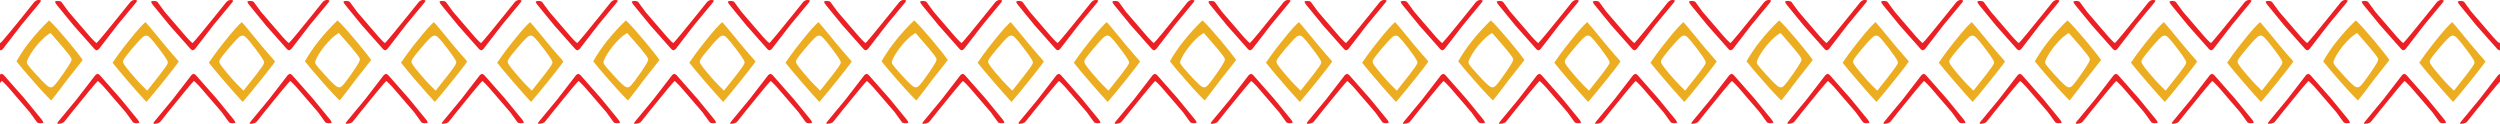 <?xml version="1.0" encoding="utf-8"?>
<!-- Generator: Adobe Illustrator 22.1.0, SVG Export Plug-In . SVG Version: 6.00 Build 0)  -->
<svg version="1.1" id="Layer_1" xmlns="http://www.w3.org/2000/svg" xmlns:xlink="http://www.w3.org/1999/xlink" x="0px" y="0px"
	 viewBox="0 0 2170.3 107.5" style="enable-background:new 0 0 2170.3 107.5;" xml:space="preserve">
<style type="text/css">
	.st0{display:none;fill:#3B9BBC;}
	.st1{fill:#EC2024;}
	.st2{fill:#ECAD20;}
</style>
<rect x="-69" y="0" class="st0" width="2307.7" height="53.8"/>
<g>
	<path class="st1" d="M0.7,43.7c-0.8-0.2-1.5-0.6-2-1.2l-18.1-20.4L-33.8,4.5c-0.8-0.9-1.4-1.9-1.8-3c1.1-1.1,4.7-0.8,5.6,0.2
		l6.3,8.6L-5.1,32c0,0,4.7,5.2,5.5,5.4c0.2,0,4.1-4.6,7.5-8.7C16.4,18.6,29,2.6,29.6,1.9c2.2-2.4,4.9-2.2,6-1.4c0,0.7-1,1.8-1.8,2.8
		l-15,18.1L2.5,42.5C2.1,43,1.4,43.5,0.7,43.7z"/>
	<path class="st1" d="M1.4,64.1c0.8,0.2,1.5,0.6,2,1.2l18,20.4l14.4,17.6c0.8,0.9,1.4,1.9,1.9,3c-1.1,1.1-4.7,0.8-5.6-0.2l-6.3-8.7
		L7.1,75.7c0,0-4.8-5.2-5.5-5.4c-0.2,0-4.1,4.6-7.5,8.7c-8.4,10.1-21.1,26-21.7,26.8c-0.8,1-4.9,2.2-6,1.4c0-0.7,1-1.8,1.8-2.8
		l15-18.1l16.3-21.1C-0.1,64.8,0.6,64.3,1.4,64.1L1.4,64.1z"/>
	<path class="st1" d="M-81.4,43.7c-0.8-0.2-1.5-0.6-2-1.2l-18.1-20.4l-14.4-17.6c-0.8-0.9-1.4-1.9-1.8-3c1.1-1.1,4.7-0.8,5.6,0.2
		l6.3,8.6L-87.1,32c0,0,4.7,5.2,5.5,5.4c0.2,0,4.1-4.6,7.5-8.7C-65.7,18.6-53,2.6-52.4,1.9c2.2-2.4,4.9-2.2,6-1.4
		c0,0.7-1,1.8-1.8,2.8l-15,18.1l-16.3,21.1C-80,43-80.7,43.5-81.4,43.7z"/>
	<path class="st1" d="M-80.7,64.1c0.8,0.2,1.5,0.6,2,1.2l18,20.4l14.4,17.6c0.8,0.9,1.4,1.9,1.9,3c-1.1,1.1-4.7,0.8-5.6-0.2
		l-6.3-8.7L-75,75.7c0,0-4.8-5.2-5.5-5.4c-0.2,0-4.1,4.6-7.5,8.7c-8.4,10.1-21.1,26-21.7,26.8c-0.8,1-4.9,2.2-6,1.4
		c0-0.7,1-1.8,1.8-2.8l15-18.1l16.3-21.1C-82.1,64.8-81.5,64.3-80.7,64.1L-80.7,64.1z"/>
	<path class="st1" d="M84,43.7c-0.8-0.2-1.5-0.6-2-1.2L63.9,22.1L49.5,4.5c-0.8-0.9-1.4-1.9-1.8-3c1.1-1.1,4.7-0.8,5.6,0.2l6.3,8.6
		L78.3,32c0,0,4.7,5.2,5.5,5.4c0.2,0,4.1-4.6,7.5-8.7C99.7,18.6,112.4,2.6,113,1.9c2.2-2.4,4.9-2.2,6-1.4c0,0.7-1,1.8-1.8,2.8
		l-15,18.1L85.9,42.5C85.4,43,84.7,43.5,84,43.7z"/>
	<path class="st1" d="M84.7,64.1c0.8,0.2,1.5,0.6,2,1.2l18,20.4l14.4,17.6c0.8,0.9,1.4,1.9,1.9,3c-1.1,1.1-4.7,0.8-5.6-0.2l-6.3-8.7
		L90.4,75.7c0,0-4.8-5.2-5.5-5.4c-0.2,0-4.1,4.6-7.5,8.7c-8.4,10.1-21.1,26-21.7,26.8c-0.8,1-4.9,2.2-6,1.4c0-0.7,1-1.8,1.8-2.8
		l15-18.1l16.3-21.1C83.3,64.8,83.9,64.3,84.7,64.1L84.7,64.1z"/>
	<path class="st2" d="M42.6,17.7c-5.9,5.7-11.4,11.7-16.5,18.1c-4.4,5.5-8.3,11.3-11.8,17.4c1.9,2.6,7.7,9.5,14.7,17.4
		c7.8,8.9,13.1,14.4,15.5,16.6c1.8-2.1,5.1-6.5,8.1-10.4c2-2.6,4-5.4,6.1-8.1c2.7-3.5,5.3-6.8,7.7-9.7c2.1-2.6,4.3-5.4,5.4-6.9
		C68.1,46.2,48.4,22.6,42.6,17.7z M62.1,51.7c0,0.8,0,2-7.4,12.6S46,75.4,45.1,75.7c-0.3,0.1-0.6,0.1-0.9,0.1c-1,0-1.9-0.4-2.7-1
		c-2.6-1.9-7.7-7.4-10.5-10.5c-7.7-8.5-7.7-9.2-7.7-10.2C23.2,51,32.2,36.6,41.7,30l2.1-1.4l1.7,1.9C62.1,49.3,62.1,50.5,62.1,51.7
		L62.1,51.7z"/>
	<path class="st2" d="M-31.6,29.6c-3.3-4-6.9-8.5-8.8-10.4c-2,1.6-6.7,6.4-15.3,17.3c-6.5,8.1-11.5,15.2-13.3,17.9
		c4.1,5.5,23.3,27.7,29.4,34.1c5.9-6.7,24.3-29.4,28.1-35.1c-1.2-1.5-3.5-4.2-5.7-6.6c-2.4-2.8-5.2-6-8-9.4
		C-27.3,34.7-29.5,32.1-31.6,29.6L-31.6,29.6z M-37,76.3l-1.9,2.4l-2.2-2.2c-3.6-3.4-8.1-8.3-12.1-13.1c-6.7-7.9-6.7-9.1-6.7-10
		s0-1.7,7.3-10.5c2.7-3.2,7.5-8.9,10.1-10.9c1-0.9,2.3-1.3,3.6-1c0.9,0.3,2.2,0.6,10.1,11s7.8,11.5,7.8,12.3
		C-21.2,55.5-21.2,56.7-37,76.3L-37,76.3z"/>
	<path class="st1" d="M167.4,43.7c-0.8-0.2-1.5-0.6-2-1.2l-18.1-20.4L132.9,4.5c-0.8-0.9-1.4-1.9-1.8-3c1.1-1.1,4.7-0.8,5.6,0.2
		l6.3,8.6L161.7,32c0,0,4.7,5.2,5.5,5.4c0.2,0,4.1-4.6,7.5-8.7c8.4-10.1,21.1-26.1,21.7-26.8c2.2-2.4,4.9-2.2,6-1.4
		c0,0.7-1,1.8-1.8,2.8l-15,18.1l-16.3,21.1C168.8,43,168.1,43.5,167.4,43.7z"/>
	<path class="st1" d="M168.1,64.1c0.8,0.2,1.5,0.6,2,1.2l18,20.4l14.4,17.6c0.8,0.9,1.4,1.9,1.9,3c-1.1,1.1-4.7,0.8-5.6-0.2
		l-6.3-8.7l-18.7-21.7c0,0-4.8-5.2-5.5-5.4c-0.2,0-4.1,4.6-7.5,8.7c-8.4,10.1-21.1,26-21.7,26.8c-0.8,1-4.9,2.2-6,1.4
		c0-0.7,1-1.8,1.8-2.8l15-18.1l16.3-21.1C166.7,64.8,167.3,64.3,168.1,64.1L168.1,64.1z"/>
	<path class="st2" d="M135.1,29.6c-3.3-4-6.9-8.5-8.8-10.4c-2,1.6-6.7,6.4-15.3,17.3c-6.5,8.1-11.5,15.2-13.3,17.9
		c4.1,5.5,23.3,27.7,29.4,34.1c5.9-6.7,24.3-29.4,28.1-35.1c-1.2-1.5-3.5-4.2-5.7-6.6c-2.4-2.8-5.2-6-8-9.4
		C139.4,34.7,137.2,32.1,135.1,29.6L135.1,29.6z M129.7,76.3l-1.9,2.4l-2.2-2.2c-3.6-3.4-8.1-8.3-12.1-13.1c-6.7-7.9-6.7-9.1-6.7-10
		s0-1.7,7.3-10.5c2.7-3.2,7.5-8.9,10.1-10.9c1-0.9,2.3-1.3,3.6-1c0.9,0.3,2.2,0.6,10.1,11s7.8,11.5,7.8,12.3
		C145.5,55.5,145.5,56.7,129.7,76.3L129.7,76.3z"/>
</g>
<g>
	<path class="st1" d="M251,43.7c-0.8-0.2-1.5-0.6-2-1.2l-18.1-20.4L216.5,4.5c-0.8-0.9-1.4-1.9-1.8-3c1.1-1.1,4.7-0.8,5.6,0.2
		l6.3,8.6L245.3,32c0,0,4.7,5.2,5.5,5.4c0.2,0,4.1-4.6,7.5-8.7c8.4-10.1,21.1-26.1,21.7-26.8c2.2-2.4,4.9-2.2,6-1.4
		c0,0.7-1,1.8-1.8,2.8l-15,18.1l-16.3,21.1C252.4,43,251.7,43.5,251,43.7z"/>
	<path class="st1" d="M251.7,64.1c0.8,0.2,1.5,0.6,2,1.2l18,20.4l14.4,17.6c0.8,0.9,1.4,1.9,1.9,3c-1.1,1.1-4.7,0.8-5.6-0.2
		l-6.3-8.7l-18.7-21.7c0,0-4.8-5.2-5.5-5.4c-0.2,0-4.1,4.6-7.5,8.7c-8.4,10.1-21.1,26-21.7,26.8c-0.8,1-4.9,2.2-6,1.4
		c0-0.7,1-1.8,1.8-2.8l15-18.1l16.3-21.1C250.3,64.8,250.9,64.3,251.7,64.1L251.7,64.1z"/>
	<path class="st1" d="M334.4,43.7c-0.8-0.2-1.5-0.6-2-1.2l-18.1-20.4L299.9,4.5c-0.8-0.9-1.4-1.9-1.8-3c1.1-1.1,4.7-0.8,5.6,0.2
		l6.3,8.6L328.7,32c0,0,4.7,5.2,5.5,5.4c0.2,0,4.1-4.6,7.5-8.7c8.4-10.1,21.1-26.1,21.7-26.8c2.2-2.4,4.9-2.2,6-1.4
		c0,0.7-1,1.8-1.8,2.8l-15,18.1l-16.3,21.1C335.8,43,335.1,43.5,334.4,43.7z"/>
	<path class="st1" d="M335.1,64.1c0.8,0.2,1.5,0.6,2,1.2l18,20.4l14.4,17.6c0.8,0.9,1.4,1.9,1.9,3c-1.1,1.1-4.7,0.8-5.6-0.2
		l-6.3-8.7l-18.7-21.7c0,0-4.8-5.2-5.5-5.4c-0.2,0-4.1,4.6-7.5,8.7c-8.4,10.1-21.1,26-21.7,26.8c-0.8,1-4.9,2.2-6,1.4
		c0-0.7,1-1.8,1.8-2.8l15-18.1l16.3-21.1C333.7,64.8,334.3,64.3,335.1,64.1L335.1,64.1z"/>
	<path class="st2" d="M293,17.7c-5.9,5.7-11.4,11.7-16.5,18.1c-4.4,5.5-8.3,11.3-11.8,17.4c1.9,2.6,7.7,9.5,14.7,17.4
		c7.8,8.9,13.1,14.4,15.5,16.6c1.8-2.1,5.1-6.5,8.1-10.4c2-2.6,4-5.4,6.1-8.1c2.7-3.5,5.3-6.8,7.7-9.7c2.1-2.6,4.3-5.4,5.4-6.9
		C318.4,46.2,298.7,22.6,293,17.7z M312.4,51.7c0,0.8,0,2-7.4,12.6s-8.7,11.1-9.6,11.4c-0.3,0.1-0.6,0.1-0.9,0.1c-1,0-1.9-0.4-2.7-1
		c-2.6-1.9-7.7-7.4-10.5-10.5c-7.7-8.5-7.7-9.2-7.7-10.2C273.5,51,282.5,36.6,292,30l2.1-1.4l1.7,1.9
		C312.4,49.3,312.4,50.5,312.4,51.7L312.4,51.7z"/>
	<path class="st2" d="M218.7,29.6c-3.3-4-6.9-8.5-8.8-10.4c-2,1.6-6.7,6.4-15.3,17.3c-6.5,8.1-11.5,15.2-13.3,17.9
		c4.1,5.5,23.3,27.7,29.4,34.1c5.9-6.7,24.3-29.4,28.1-35.1c-1.2-1.5-3.5-4.2-5.7-6.6c-2.4-2.8-5.2-6-8-9.4
		C223,34.7,220.8,32.1,218.7,29.6L218.7,29.6z M213.3,76.3l-1.9,2.4l-2.2-2.2c-3.6-3.4-8.1-8.3-12.1-13.1c-6.7-7.9-6.7-9.1-6.7-10
		s0-1.7,7.3-10.5c2.7-3.2,7.5-8.9,10.1-10.9c1-0.9,2.3-1.3,3.6-1c0.9,0.3,2.2,0.6,10.1,11s7.8,11.5,7.8,12.3
		C229.1,55.5,229.1,56.7,213.3,76.3L213.3,76.3z"/>
	<path class="st1" d="M417.8,43.7c-0.8-0.2-1.5-0.6-2-1.2l-18.1-20.4L383.3,4.5c-0.8-0.9-1.4-1.9-1.8-3c1.1-1.1,4.7-0.8,5.6,0.2
		l6.3,8.6L412.1,32c0,0,4.7,5.2,5.5,5.4c0.2,0,4.1-4.6,7.5-8.7c8.4-10.1,21.1-26.1,21.7-26.8c2.2-2.4,4.9-2.2,6-1.4
		c0,0.7-1,1.8-1.8,2.8l-15,18.1l-16.3,21.1C419.2,43,418.5,43.5,417.8,43.7z"/>
	<path class="st1" d="M418.5,64.1c0.8,0.2,1.5,0.6,2,1.2l18,20.4l14.4,17.6c0.8,0.9,1.4,1.9,1.9,3c-1.1,1.1-4.7,0.8-5.6-0.2
		l-6.3-8.7l-18.7-21.7c0,0-4.8-5.2-5.5-5.4c-0.2,0-4.1,4.6-7.5,8.7c-8.4,10.1-21.1,26-21.7,26.8c-0.8,1-4.9,2.2-6,1.4
		c0-0.7,1-1.8,1.8-2.8l15-18.1l16.3-21.1C417.1,64.8,417.7,64.3,418.5,64.1L418.5,64.1z"/>
	<path class="st2" d="M385.5,29.6c-3.3-4-6.9-8.5-8.8-10.4c-2,1.6-6.7,6.4-15.3,17.3c-6.5,8.1-11.5,15.2-13.3,17.9
		c4.1,5.5,23.3,27.7,29.4,34.1c5.9-6.7,24.3-29.4,28.1-35.1c-1.2-1.5-3.5-4.2-5.7-6.6c-2.4-2.8-5.2-6-8-9.4
		C389.8,34.7,387.6,32.1,385.5,29.6L385.5,29.6z M380.1,76.3l-1.9,2.4l-2.2-2.2c-3.6-3.4-8.1-8.3-12.1-13.1c-6.7-7.9-6.7-9.1-6.7-10
		s0-1.7,7.3-10.5c2.7-3.2,7.5-8.9,10.1-10.9c1-0.9,2.3-1.3,3.6-1c0.9,0.3,2.2,0.6,10.1,11s7.8,11.5,7.8,12.3
		C395.9,55.5,395.9,56.7,380.1,76.3L380.1,76.3z"/>
</g>
<g>
	<path class="st1" d="M501.3,43.7c-0.8-0.2-1.5-0.6-2-1.2l-18.1-20.4L466.8,4.5c-0.8-0.9-1.4-1.9-1.8-3c1.1-1.1,4.7-0.8,5.6,0.2
		l6.3,8.6L495.6,32c0,0,4.7,5.2,5.5,5.4c0.2,0,4.1-4.6,7.5-8.7c8.4-10.1,21.1-26.1,21.7-26.8c2.2-2.4,4.9-2.2,6-1.4
		c0,0.7-1,1.8-1.8,2.8l-15,18.1l-16.3,21.1C502.7,43,502,43.5,501.3,43.7z"/>
	<path class="st1" d="M502,64.1c0.8,0.2,1.5,0.6,2,1.2l18,20.4l14.4,17.6c0.8,0.9,1.4,1.9,1.9,3c-1.1,1.1-4.7,0.8-5.6-0.2l-6.3-8.7
		l-18.7-21.7c0,0-4.8-5.2-5.5-5.4c-0.2,0-4.1,4.6-7.5,8.7c-8.4,10.1-21.1,26-21.7,26.8c-0.8,1-4.9,2.2-6,1.4c0-0.7,1-1.8,1.8-2.8
		l15-18.1l16.3-21.1C500.6,64.8,501.2,64.3,502,64.1L502,64.1z"/>
	<path class="st1" d="M584.7,43.7c-0.8-0.2-1.5-0.6-2-1.2l-18.1-20.4L550.2,4.5c-0.8-0.9-1.4-1.9-1.8-3c1.1-1.1,4.7-0.8,5.6,0.2
		l6.3,8.6L579,32c0,0,4.7,5.2,5.5,5.4c0.2,0,4.1-4.6,7.5-8.7c8.4-10.1,21.1-26.1,21.7-26.8c2.2-2.4,4.9-2.2,6-1.4
		c0,0.7-1,1.8-1.8,2.8l-15,18.1l-16.3,21.1C586.1,43,585.4,43.5,584.7,43.7z"/>
	<path class="st1" d="M585.4,64.1c0.8,0.2,1.5,0.6,2,1.2l18,20.4l14.4,17.6c0.8,0.9,1.4,1.9,1.9,3c-1.1,1.1-4.7,0.8-5.6-0.2
		l-6.3-8.7l-18.7-21.7c0,0-4.8-5.2-5.5-5.4c-0.2,0-4.1,4.6-7.5,8.7c-8.4,10.1-21.1,26-21.7,26.8c-0.8,1-4.9,2.2-6,1.4
		c0-0.7,1-1.8,1.8-2.8l15-18.1l16.3-21.1C584,64.8,584.6,64.3,585.4,64.1L585.4,64.1z"/>
	<path class="st2" d="M543.3,17.7c-5.9,5.7-11.4,11.7-16.5,18.1c-4.4,5.5-8.3,11.3-11.8,17.4c1.9,2.6,7.7,9.5,14.7,17.4
		c7.8,8.9,13.1,14.4,15.5,16.6c1.8-2.1,5.1-6.5,8.1-10.4c2-2.6,4-5.4,6.1-8.1c2.7-3.5,5.3-6.8,7.7-9.7c2.1-2.6,4.3-5.4,5.4-6.9
		C568.7,46.2,549,22.6,543.3,17.7z M562.7,51.7c0,0.8,0,2-7.4,12.6c-7.4,10.6-8.7,11.1-9.6,11.4c-0.3,0.1-0.6,0.1-0.9,0.1
		c-1,0-1.9-0.4-2.7-1c-2.6-1.9-7.7-7.4-10.5-10.5c-7.7-8.5-7.7-9.2-7.7-10.2c-0.1-3.1,8.9-17.5,18.4-24.1l2.1-1.4l1.7,1.9
		C562.7,49.3,562.7,50.5,562.7,51.7L562.7,51.7z"/>
	<path class="st2" d="M469,29.6c-3.3-4-6.9-8.5-8.8-10.4c-2,1.6-6.7,6.4-15.3,17.3c-6.5,8.1-11.5,15.2-13.3,17.9
		c4.1,5.5,23.3,27.7,29.4,34.1c5.9-6.7,24.3-29.4,28.1-35.1c-1.2-1.5-3.5-4.2-5.7-6.6c-2.4-2.8-5.2-6-8-9.4
		C473.3,34.7,471.1,32.1,469,29.6L469,29.6z M463.6,76.3l-1.9,2.4l-2.2-2.2c-3.6-3.4-8.1-8.3-12.1-13.1c-6.7-7.9-6.7-9.1-6.7-10
		s0-1.7,7.3-10.5c2.7-3.2,7.5-8.9,10.1-10.9c1-0.9,2.3-1.3,3.6-1c0.9,0.3,2.2,0.6,10.1,11s7.8,11.5,7.8,12.3
		C479.4,55.5,479.4,56.7,463.6,76.3L463.6,76.3z"/>
	<path class="st1" d="M668.1,43.7c-0.8-0.2-1.5-0.6-2-1.2L648,22.1L633.6,4.5c-0.8-0.9-1.4-1.9-1.8-3c1.1-1.1,4.7-0.8,5.6,0.2
		l6.3,8.6L662.4,32c0,0,4.7,5.2,5.5,5.4c0.2,0,4.1-4.6,7.5-8.7c8.4-10.1,21.1-26.1,21.7-26.8c2.2-2.4,4.9-2.2,6-1.4
		c0,0.7-1,1.8-1.8,2.8l-15,18.1L670,42.5C669.5,43,668.8,43.5,668.1,43.7z"/>
	<path class="st1" d="M668.8,64.1c0.8,0.2,1.5,0.6,2,1.2l18,20.4l14.4,17.6c0.8,0.9,1.4,1.9,1.9,3c-1.1,1.1-4.7,0.8-5.6-0.2
		l-6.3-8.7l-18.7-21.7c0,0-4.8-5.2-5.5-5.4c-0.2,0-4.1,4.6-7.5,8.7c-8.4,10.1-21.1,26-21.7,26.8c-0.8,1-4.9,2.2-6,1.4
		c0-0.7,1-1.8,1.8-2.8l15-18.1l16.3-21.1C667.4,64.8,668,64.3,668.8,64.1L668.8,64.1z"/>
	<path class="st2" d="M635.8,29.6c-3.3-4-6.9-8.5-8.8-10.4c-2,1.6-6.7,6.4-15.3,17.3c-6.5,8.1-11.5,15.2-13.3,17.9
		c4.1,5.5,23.3,27.7,29.4,34.1c5.9-6.7,24.3-29.4,28.1-35.1c-1.2-1.5-3.5-4.2-5.7-6.6c-2.4-2.8-5.2-6-8-9.4
		C640.1,34.7,637.9,32.1,635.8,29.6L635.8,29.6z M630.4,76.3l-1.9,2.4l-2.2-2.2c-3.6-3.4-8.1-8.3-12.1-13.1c-6.7-7.9-6.7-9.1-6.7-10
		s0-1.7,7.3-10.5c2.7-3.2,7.5-8.9,10.1-10.9c1-0.9,2.3-1.3,3.6-1c0.9,0.3,2.2,0.6,10.1,11c7.9,10.4,7.8,11.5,7.8,12.3
		C646.2,55.5,646.2,56.7,630.4,76.3L630.4,76.3z"/>
</g>
<g>
	<path class="st1" d="M751.6,43.7c-0.8-0.2-1.5-0.6-2-1.2l-18.1-20.4L717.1,4.5c-0.8-0.9-1.4-1.9-1.8-3c1.1-1.1,4.7-0.8,5.6,0.2
		l6.3,8.6L745.9,32c0,0,4.7,5.2,5.5,5.4c0.2,0,4.1-4.6,7.5-8.7c8.4-10.1,21.1-26.1,21.7-26.8c2.2-2.4,4.9-2.2,6-1.4
		c0,0.7-1,1.8-1.8,2.8l-15,18.1l-16.3,21.1C753,43,752.3,43.5,751.6,43.7z"/>
	<path class="st1" d="M752.3,64.1c0.8,0.2,1.5,0.6,2,1.2l18,20.4l14.4,17.6c0.8,0.9,1.4,1.9,1.9,3c-1.1,1.1-4.7,0.8-5.6-0.2
		l-6.3-8.7L758,75.7c0,0-4.8-5.2-5.5-5.4c-0.2,0-4.1,4.6-7.5,8.7c-8.4,10.1-21.1,26-21.7,26.8c-0.8,1-4.9,2.2-6,1.4
		c0-0.7,1-1.8,1.8-2.8l15-18.1l16.3-21.1C750.9,64.8,751.5,64.3,752.3,64.1L752.3,64.1z"/>
	<path class="st1" d="M835,43.7c-0.8-0.2-1.5-0.6-2-1.2l-18.1-20.4L800.5,4.5c-0.8-0.9-1.4-1.9-1.8-3c1.1-1.1,4.7-0.8,5.6,0.2
		l6.3,8.6L829.3,32c0,0,4.7,5.2,5.5,5.4c0.2,0,4.1-4.6,7.5-8.7c8.4-10.1,21.1-26.1,21.7-26.8c2.2-2.4,4.9-2.2,6-1.4
		c0,0.7-1,1.8-1.8,2.8l-15,18.1l-16.3,21.1C836.4,43,835.7,43.5,835,43.7z"/>
	<path class="st1" d="M835.7,64.1c0.8,0.2,1.5,0.6,2,1.2l18,20.4l14.4,17.6c0.8,0.9,1.4,1.9,1.9,3c-1.1,1.1-4.7,0.8-5.6-0.2
		l-6.3-8.7l-18.7-21.7c0,0-4.8-5.2-5.5-5.4c-0.2,0-4.1,4.6-7.5,8.7c-8.4,10.1-21.1,26-21.7,26.8c-0.8,1-4.9,2.2-6,1.4
		c0-0.7,1-1.8,1.8-2.8l15-18.1l16.3-21.1C834.3,64.8,834.9,64.3,835.7,64.1L835.7,64.1z"/>
	<path class="st2" d="M793.6,17.7c-5.9,5.7-11.4,11.7-16.5,18.1c-4.4,5.5-8.3,11.3-11.8,17.4c1.9,2.6,7.7,9.5,14.7,17.4
		c7.8,8.9,13.1,14.4,15.5,16.6c1.8-2.1,5.1-6.5,8.1-10.4c2-2.6,4-5.4,6.1-8.1c2.7-3.5,5.3-6.8,7.7-9.7c2.1-2.6,4.3-5.4,5.4-6.9
		C819,46.2,799.3,22.6,793.6,17.7z M813,51.7c0,0.8,0,2-7.4,12.6c-7.4,10.6-8.7,11.1-9.6,11.4c-0.3,0.1-0.6,0.1-0.9,0.1
		c-1,0-1.9-0.4-2.7-1c-2.6-1.9-7.7-7.4-10.5-10.5c-7.7-8.5-7.7-9.2-7.7-10.2c-0.1-3.1,8.9-17.5,18.4-24.1l2.1-1.4l1.7,1.9
		C813,49.3,813,50.5,813,51.7L813,51.7z"/>
	<path class="st2" d="M719.3,29.6c-3.3-4-6.9-8.5-8.8-10.4c-2,1.6-6.7,6.4-15.3,17.3c-6.5,8.1-11.5,15.2-13.3,17.9
		c4.1,5.5,23.3,27.7,29.4,34.1c5.9-6.7,24.3-29.4,28.1-35.1c-1.2-1.5-3.5-4.2-5.7-6.6c-2.4-2.8-5.2-6-8-9.4
		C723.6,34.7,721.4,32.1,719.3,29.6L719.3,29.6z M713.9,76.3l-1.9,2.4l-2.2-2.2c-3.6-3.4-8.1-8.3-12.1-13.1c-6.7-7.9-6.7-9.1-6.7-10
		s0-1.7,7.3-10.5c2.7-3.2,7.5-8.9,10.1-10.9c1-0.9,2.3-1.3,3.6-1c0.9,0.3,2.2,0.6,10.1,11c7.9,10.4,7.8,11.5,7.8,12.3
		C729.7,55.5,729.7,56.7,713.9,76.3L713.9,76.3z"/>
	<path class="st1" d="M918.4,43.7c-0.8-0.2-1.5-0.6-2-1.2l-18.1-20.4L883.9,4.5c-0.8-0.9-1.4-1.9-1.8-3c1.1-1.1,4.7-0.8,5.6,0.2
		l6.3,8.6L912.7,32c0,0,4.7,5.2,5.5,5.4c0.2,0,4.1-4.6,7.5-8.7c8.4-10.1,21.1-26.1,21.7-26.8c2.2-2.4,4.9-2.2,6-1.4
		c0,0.7-1,1.8-1.8,2.8l-15,18.1l-16.3,21.1C919.8,43,919.1,43.5,918.4,43.7z"/>
	<path class="st1" d="M919.1,64.1c0.8,0.2,1.5,0.6,2,1.2l18,20.4l14.4,17.6c0.8,0.9,1.4,1.9,1.9,3c-1.1,1.1-4.7,0.8-5.6-0.2
		l-6.3-8.7l-18.7-21.7c0,0-4.8-5.2-5.5-5.4c-0.2,0-4.1,4.6-7.5,8.7c-8.4,10.1-21.1,26-21.7,26.8c-0.8,1-4.9,2.2-6,1.4
		c0-0.7,1-1.8,1.8-2.8l15-18.1l16.3-21.1C917.7,64.8,918.3,64.3,919.1,64.1L919.1,64.1z"/>
	<path class="st2" d="M886.1,29.6c-3.3-4-6.9-8.5-8.8-10.4c-2,1.6-6.7,6.4-15.3,17.3c-6.5,8.1-11.5,15.2-13.3,17.9
		c4.1,5.5,23.3,27.7,29.4,34.1c5.9-6.7,24.3-29.4,28.1-35.1c-1.2-1.5-3.5-4.2-5.7-6.6c-2.4-2.8-5.2-6-8-9.4
		C890.4,34.7,888.2,32.1,886.1,29.6L886.1,29.6z M880.7,76.3l-1.9,2.4l-2.2-2.2c-3.6-3.4-8.1-8.3-12.1-13.1c-6.7-7.9-6.7-9.1-6.7-10
		s0-1.7,7.3-10.5c2.7-3.2,7.5-8.9,10.1-10.9c1-0.9,2.3-1.3,3.6-1c0.9,0.3,2.2,0.6,10.1,11c7.9,10.4,7.8,11.5,7.8,12.3
		C896.5,55.5,896.5,56.7,880.7,76.3L880.7,76.3z"/>
</g>
<g>
	<path class="st1" d="M1001.9,43.7c-0.8-0.2-1.5-0.6-2-1.2l-18.1-20.4L967.4,4.5c-0.8-0.9-1.4-1.9-1.8-3c1.1-1.1,4.7-0.8,5.6,0.2
		l6.3,8.6L996.2,32c0,0,4.7,5.2,5.5,5.4c0.2,0,4.1-4.6,7.5-8.7c8.4-10.1,21.1-26.1,21.7-26.8c2.2-2.4,4.9-2.2,6-1.4
		c0,0.7-1,1.8-1.8,2.8l-15,18.1l-16.3,21.1C1003.3,43,1002.6,43.5,1001.9,43.7z"/>
	<path class="st1" d="M1002.6,64.1c0.8,0.2,1.5,0.6,2,1.2l18,20.4l14.4,17.6c0.8,0.9,1.4,1.9,1.9,3c-1.1,1.1-4.7,0.8-5.6-0.2
		l-6.3-8.7l-18.7-21.7c0,0-4.8-5.2-5.5-5.4c-0.2,0-4.1,4.6-7.5,8.7c-8.4,10.1-21.1,26-21.7,26.8c-0.8,1-4.9,2.2-6,1.4
		c0-0.7,1-1.8,1.8-2.8l15-18.1l16.3-21.1C1001.2,64.8,1001.8,64.3,1002.6,64.1L1002.6,64.1z"/>
	<path class="st1" d="M1085.3,43.7c-0.8-0.2-1.5-0.6-2-1.2l-18.1-20.4l-14.4-17.6c-0.8-0.9-1.4-1.9-1.8-3c1.1-1.1,4.7-0.8,5.6,0.2
		l6.3,8.6l18.7,21.7c0,0,4.7,5.2,5.5,5.4c0.2,0,4.1-4.6,7.5-8.7c8.4-10.1,21.1-26.1,21.7-26.8c2.2-2.4,4.9-2.2,6-1.4
		c0,0.7-1,1.8-1.8,2.8l-15,18.1l-16.3,21.1C1086.7,43,1086,43.5,1085.3,43.7z"/>
	<path class="st1" d="M1086,64.1c0.8,0.2,1.5,0.6,2,1.2l18,20.4l14.4,17.6c0.8,0.9,1.4,1.9,1.9,3c-1.1,1.1-4.7,0.8-5.6-0.2l-6.3-8.7
		l-18.7-21.7c0,0-4.8-5.2-5.5-5.4c-0.2,0-4.1,4.6-7.5,8.7c-8.4,10.1-21.1,26-21.7,26.8c-0.8,1-4.9,2.2-6,1.4c0-0.7,1-1.8,1.8-2.8
		l15-18.1l16.3-21.1C1084.6,64.8,1085.2,64.3,1086,64.1L1086,64.1z"/>
	<path class="st2" d="M1043.9,17.7c-5.9,5.7-11.4,11.7-16.5,18.1c-4.4,5.5-8.3,11.3-11.8,17.4c1.9,2.6,7.7,9.5,14.7,17.4
		c7.8,8.9,13.1,14.4,15.5,16.6c1.8-2.1,5.1-6.5,8.1-10.4c2-2.6,4-5.4,6.1-8.1c2.7-3.5,5.3-6.8,7.7-9.7c2.1-2.6,4.3-5.4,5.4-6.9
		C1069.3,46.2,1049.6,22.6,1043.9,17.7z M1063.3,51.7c0,0.8,0,2-7.4,12.6s-8.7,11.1-9.6,11.4c-0.3,0.1-0.6,0.1-0.9,0.1
		c-1,0-1.9-0.4-2.7-1c-2.6-1.9-7.7-7.4-10.5-10.5c-7.7-8.5-7.7-9.2-7.7-10.2c-0.1-3.1,8.9-17.5,18.4-24.1l2.1-1.4l1.7,1.9
		C1063.3,49.3,1063.3,50.5,1063.3,51.7L1063.3,51.7z"/>
	<path class="st2" d="M969.6,29.6c-3.3-4-6.9-8.5-8.8-10.4c-2,1.6-6.7,6.4-15.3,17.3c-6.5,8.1-11.5,15.2-13.3,17.9
		c4.1,5.5,23.3,27.7,29.4,34.1c5.9-6.7,24.3-29.4,28.1-35.1c-1.2-1.5-3.5-4.2-5.7-6.6c-2.4-2.8-5.2-6-8-9.4
		C973.9,34.7,971.7,32.1,969.6,29.6L969.6,29.6z M964.2,76.3l-1.9,2.4l-2.2-2.2c-3.6-3.4-8.1-8.3-12.1-13.1c-6.7-7.9-6.7-9.1-6.7-10
		s0-1.7,7.3-10.5c2.7-3.2,7.5-8.9,10.1-10.9c1-0.9,2.3-1.3,3.6-1c0.9,0.3,2.2,0.6,10.1,11c7.9,10.4,7.8,11.5,7.8,12.3
		C980,55.5,980,56.7,964.2,76.3L964.2,76.3z"/>
	<path class="st1" d="M1168.7,43.7c-0.8-0.2-1.5-0.6-2-1.2l-18.1-20.4l-14.4-17.6c-0.8-0.9-1.4-1.9-1.8-3c1.1-1.1,4.7-0.8,5.6,0.2
		l6.3,8.6L1163,32c0,0,4.7,5.2,5.5,5.4c0.2,0,4.1-4.6,7.5-8.7c8.4-10.1,21.1-26.1,21.7-26.8c2.2-2.4,4.9-2.2,6-1.4
		c0,0.7-1,1.8-1.8,2.8l-15,18.1l-16.3,21.1C1170.1,43,1169.4,43.5,1168.7,43.7z"/>
	<path class="st1" d="M1169.4,64.1c0.8,0.2,1.5,0.6,2,1.2l18,20.4l14.4,17.6c0.8,0.9,1.4,1.9,1.9,3c-1.1,1.1-4.7,0.8-5.6-0.2
		l-6.3-8.7l-18.7-21.7c0,0-4.8-5.2-5.5-5.4c-0.2,0-4.1,4.6-7.5,8.7c-8.4,10.1-21.1,26-21.7,26.8c-0.8,1-4.9,2.2-6,1.4
		c0-0.7,1-1.8,1.8-2.8l15-18.1l16.3-21.1C1168,64.8,1168.6,64.3,1169.4,64.1L1169.4,64.1z"/>
	<path class="st2" d="M1136.4,29.6c-3.3-4-6.9-8.5-8.8-10.4c-2,1.6-6.7,6.4-15.3,17.3c-6.5,8.1-11.5,15.2-13.3,17.9
		c4.1,5.5,23.3,27.7,29.4,34.1c5.9-6.7,24.3-29.4,28.1-35.1c-1.2-1.5-3.5-4.2-5.7-6.6c-2.4-2.8-5.2-6-8-9.4
		C1140.7,34.7,1138.5,32.1,1136.4,29.6L1136.4,29.6z M1131,76.3l-1.9,2.4l-2.2-2.2c-3.6-3.4-8.1-8.3-12.1-13.1
		c-6.7-7.9-6.7-9.1-6.7-10s0-1.7,7.3-10.5c2.7-3.2,7.5-8.9,10.1-10.9c1-0.9,2.3-1.3,3.6-1c0.9,0.3,2.2,0.6,10.1,11
		s7.8,11.5,7.8,12.3C1146.8,55.5,1146.8,56.7,1131,76.3L1131,76.3z"/>
</g>
<g>
	<path class="st1" d="M1252.2,43.7c-0.8-0.2-1.5-0.6-2-1.2l-18.1-20.4l-14.4-17.6c-0.8-0.9-1.4-1.9-1.8-3c1.1-1.1,4.7-0.8,5.6,0.2
		l6.3,8.6l18.7,21.7c0,0,4.7,5.2,5.5,5.4c0.2,0,4.1-4.6,7.5-8.7c8.4-10.1,21.1-26.1,21.7-26.8c2.2-2.4,4.9-2.2,6-1.4
		c0,0.7-1,1.8-1.8,2.8l-15,18.1l-16.3,21.1C1253.6,43,1252.9,43.5,1252.2,43.7z"/>
	<path class="st1" d="M1252.9,64.1c0.8,0.2,1.5,0.6,2,1.2l18,20.4l14.4,17.6c0.8,0.9,1.4,1.9,1.9,3c-1.1,1.1-4.7,0.8-5.6-0.2
		l-6.3-8.7l-18.7-21.7c0,0-4.8-5.2-5.5-5.4c-0.2,0-4.1,4.6-7.5,8.7c-8.4,10.1-21.1,26-21.7,26.8c-0.8,1-4.9,2.2-6,1.4
		c0-0.7,1-1.8,1.8-2.8l15-18.1l16.3-21.1C1251.5,64.8,1252.1,64.3,1252.9,64.1L1252.9,64.1z"/>
	<path class="st1" d="M1335.6,43.7c-0.8-0.2-1.5-0.6-2-1.2l-18.1-20.4l-14.4-17.6c-0.8-0.9-1.4-1.9-1.8-3c1.1-1.1,4.7-0.8,5.6,0.2
		l6.3,8.6l18.7,21.7c0,0,4.7,5.2,5.5,5.4c0.2,0,4.1-4.6,7.5-8.7c8.4-10.1,21.1-26.1,21.7-26.8c2.2-2.4,4.9-2.2,6-1.4
		c0,0.7-1,1.8-1.8,2.8l-15,18.1l-16.3,21.1C1337,43,1336.3,43.5,1335.6,43.7z"/>
	<path class="st1" d="M1336.3,64.1c0.8,0.2,1.5,0.6,2,1.2l18,20.4l14.4,17.6c0.8,0.9,1.4,1.9,1.9,3c-1.1,1.1-4.7,0.8-5.6-0.2
		l-6.3-8.7L1342,75.7c0,0-4.8-5.2-5.5-5.4c-0.2,0-4.1,4.6-7.5,8.7c-8.4,10.1-21.1,26-21.7,26.8c-0.8,1-4.9,2.2-6,1.4
		c0-0.7,1-1.8,1.8-2.8l15-18.1l16.3-21.1C1334.9,64.8,1335.5,64.3,1336.3,64.1L1336.3,64.1z"/>
	<path class="st2" d="M1294.2,17.7c-5.9,5.7-11.4,11.7-16.5,18.1c-4.4,5.5-8.3,11.3-11.8,17.4c1.9,2.6,7.7,9.5,14.7,17.4
		c7.8,8.9,13.1,14.4,15.5,16.6c1.8-2.1,5.1-6.5,8.1-10.4c2-2.6,4-5.4,6.1-8.1c2.7-3.5,5.3-6.8,7.7-9.7c2.1-2.6,4.3-5.4,5.4-6.9
		C1319.6,46.2,1299.9,22.6,1294.2,17.7z M1313.6,51.7c0,0.8,0,2-7.4,12.6s-8.7,11.1-9.6,11.4c-0.3,0.1-0.6,0.1-0.9,0.1
		c-1,0-1.9-0.4-2.7-1c-2.6-1.9-7.7-7.4-10.5-10.5c-7.7-8.5-7.7-9.2-7.7-10.2c-0.1-3.1,8.9-17.5,18.4-24.1l2.1-1.4l1.7,1.9
		C1313.6,49.3,1313.6,50.5,1313.6,51.7L1313.6,51.7z"/>
	<path class="st2" d="M1219.9,29.6c-3.3-4-6.9-8.5-8.8-10.4c-2,1.6-6.7,6.4-15.3,17.3c-6.5,8.1-11.5,15.2-13.3,17.9
		c4.1,5.5,23.3,27.7,29.4,34.1c5.9-6.7,24.3-29.4,28.1-35.1c-1.2-1.5-3.5-4.2-5.7-6.6c-2.4-2.8-5.2-6-8-9.4
		C1224.2,34.7,1222,32.1,1219.9,29.6L1219.9,29.6z M1214.5,76.3l-1.9,2.4l-2.2-2.2c-3.6-3.4-8.1-8.3-12.1-13.1
		c-6.7-7.9-6.7-9.1-6.7-10s0-1.7,7.3-10.5c2.7-3.2,7.5-8.9,10.1-10.9c1-0.9,2.3-1.3,3.6-1c0.9,0.3,2.2,0.6,10.1,11
		s7.8,11.5,7.8,12.3C1230.3,55.5,1230.3,56.7,1214.5,76.3L1214.5,76.3z"/>
	<path class="st1" d="M1419,43.7c-0.8-0.2-1.5-0.6-2-1.2l-18.1-20.4l-14.4-17.6c-0.8-0.9-1.4-1.9-1.8-3c1.1-1.1,4.7-0.8,5.6,0.2
		l6.3,8.6l18.7,21.7c0,0,4.7,5.2,5.5,5.4c0.2,0,4.1-4.6,7.5-8.7c8.4-10.1,21.1-26.1,21.7-26.8c2.2-2.4,4.9-2.2,6-1.4
		c0,0.7-1,1.8-1.8,2.8l-15,18.1l-16.3,21.1C1420.4,43,1419.7,43.5,1419,43.7z"/>
	<path class="st1" d="M1419.7,64.1c0.8,0.2,1.5,0.6,2,1.2l18,20.4l14.4,17.6c0.8,0.9,1.4,1.9,1.9,3c-1.1,1.1-4.7,0.8-5.6-0.2
		l-6.3-8.7l-18.7-21.7c0,0-4.8-5.2-5.5-5.4c-0.2,0-4.1,4.6-7.5,8.7c-8.4,10.1-21.1,26-21.7,26.8c-0.8,1-4.9,2.2-6,1.4
		c0-0.7,1-1.8,1.8-2.8l15-18.1l16.3-21.1C1418.3,64.8,1418.9,64.3,1419.7,64.1L1419.7,64.1z"/>
	<path class="st2" d="M1386.7,29.6c-3.3-4-6.9-8.5-8.8-10.4c-2,1.6-6.7,6.4-15.3,17.3c-6.5,8.1-11.5,15.2-13.3,17.9
		c4.1,5.5,23.3,27.7,29.4,34.1c5.9-6.7,24.3-29.4,28.1-35.1c-1.2-1.5-3.5-4.2-5.7-6.6c-2.4-2.8-5.2-6-8-9.4
		C1391,34.7,1388.8,32.1,1386.7,29.6L1386.7,29.6z M1381.3,76.3l-1.9,2.4l-2.2-2.2c-3.6-3.4-8.1-8.3-12.1-13.1
		c-6.7-7.9-6.7-9.1-6.7-10s0-1.7,7.3-10.5c2.7-3.2,7.5-8.9,10.1-10.9c1-0.9,2.3-1.3,3.6-1c0.9,0.3,2.2,0.6,10.1,11
		s7.8,11.5,7.8,12.3C1397.1,55.5,1397.1,56.7,1381.3,76.3L1381.3,76.3z"/>
</g>
<g>
	<path class="st1" d="M1502.5,43.7c-0.8-0.2-1.5-0.6-2-1.2l-18.1-20.4L1468,4.5c-0.8-0.9-1.4-1.9-1.8-3c1.1-1.1,4.7-0.8,5.6,0.2
		l6.3,8.6l18.7,21.7c0,0,4.7,5.2,5.5,5.4c0.2,0,4.1-4.6,7.5-8.7c8.4-10.1,21.1-26.1,21.7-26.8c2.2-2.4,4.9-2.2,6-1.4
		c0,0.7-1,1.8-1.8,2.8l-15,18.1l-16.3,21.1C1503.9,43,1503.2,43.5,1502.5,43.7z"/>
	<path class="st1" d="M1503.2,64.1c0.8,0.2,1.5,0.6,2,1.2l18,20.4l14.4,17.6c0.8,0.9,1.4,1.9,1.9,3c-1.1,1.1-4.7,0.8-5.6-0.2
		l-6.3-8.7l-18.7-21.7c0,0-4.8-5.2-5.5-5.4c-0.2,0-4.1,4.6-7.5,8.7c-8.4,10.1-21.1,26-21.7,26.8c-0.8,1-4.9,2.2-6,1.4
		c0-0.7,1-1.8,1.8-2.8l15-18.1l16.3-21.1C1501.8,64.8,1502.4,64.3,1503.2,64.1L1503.2,64.1z"/>
	<path class="st1" d="M1585.9,43.7c-0.8-0.2-1.5-0.6-2-1.2l-18.1-20.4l-14.4-17.6c-0.8-0.9-1.4-1.9-1.8-3c1.1-1.1,4.7-0.8,5.6,0.2
		l6.3,8.6l18.7,21.7c0,0,4.7,5.2,5.5,5.4c0.2,0,4.1-4.6,7.5-8.7c8.4-10.1,21.1-26.1,21.7-26.8c2.2-2.4,4.9-2.2,6-1.4
		c0,0.7-1,1.8-1.8,2.8l-15,18.1l-16.3,21.1C1587.3,43,1586.6,43.5,1585.9,43.7z"/>
	<path class="st1" d="M1586.6,64.1c0.8,0.2,1.5,0.6,2,1.2l18,20.4l14.4,17.6c0.8,0.9,1.4,1.9,1.9,3c-1.1,1.1-4.7,0.8-5.6-0.2
		l-6.3-8.7l-18.7-21.7c0,0-4.8-5.2-5.5-5.4c-0.2,0-4.1,4.6-7.5,8.7c-8.4,10.1-21.1,26-21.7,26.8c-0.8,1-4.9,2.2-6,1.4
		c0-0.7,1-1.8,1.8-2.8l15-18.1l16.3-21.1C1585.2,64.8,1585.8,64.3,1586.6,64.1L1586.6,64.1z"/>
	<path class="st2" d="M1544.5,17.7c-5.9,5.7-11.4,11.7-16.5,18.1c-4.4,5.5-8.3,11.3-11.8,17.4c1.9,2.6,7.7,9.5,14.7,17.4
		c7.8,8.9,13.1,14.4,15.5,16.6c1.8-2.1,5.1-6.5,8.1-10.4c2-2.6,4-5.4,6.1-8.1c2.7-3.5,5.3-6.8,7.7-9.7c2.1-2.6,4.3-5.4,5.4-6.9
		C1569.9,46.2,1550.2,22.6,1544.5,17.7z M1563.9,51.7c0,0.8,0,2-7.4,12.6s-8.7,11.1-9.6,11.4c-0.3,0.1-0.6,0.1-0.9,0.1
		c-1,0-1.9-0.4-2.7-1c-2.6-1.9-7.7-7.4-10.5-10.5c-7.7-8.5-7.7-9.2-7.7-10.2c-0.1-3.1,8.9-17.5,18.4-24.1l2.1-1.4l1.7,1.9
		C1563.9,49.3,1563.9,50.5,1563.9,51.7L1563.9,51.7z"/>
	<path class="st2" d="M1470.2,29.6c-3.3-4-6.9-8.5-8.8-10.4c-2,1.6-6.7,6.4-15.3,17.3c-6.5,8.1-11.5,15.2-13.3,17.9
		c4.1,5.5,23.3,27.7,29.4,34.1c5.9-6.7,24.3-29.4,28.1-35.1c-1.2-1.5-3.5-4.2-5.7-6.6c-2.4-2.8-5.2-6-8-9.4
		C1474.5,34.7,1472.3,32.1,1470.2,29.6L1470.2,29.6z M1464.8,76.3l-1.9,2.4l-2.2-2.2c-3.6-3.4-8.1-8.3-12.1-13.1
		c-6.7-7.9-6.7-9.1-6.7-10s0-1.7,7.3-10.5c2.7-3.2,7.5-8.9,10.1-10.9c1-0.9,2.3-1.3,3.6-1c0.9,0.3,2.2,0.6,10.1,11
		s7.8,11.5,7.8,12.3C1480.6,55.5,1480.6,56.7,1464.8,76.3L1464.8,76.3z"/>
	<path class="st1" d="M1669.3,43.7c-0.8-0.2-1.5-0.6-2-1.2l-18.1-20.4l-14.4-17.6c-0.8-0.9-1.4-1.9-1.8-3c1.1-1.1,4.7-0.8,5.6,0.2
		l6.3,8.6l18.7,21.7c0,0,4.7,5.2,5.5,5.4c0.2,0,4.1-4.6,7.5-8.7c8.4-10.1,21.1-26.1,21.7-26.8c2.2-2.4,4.9-2.2,6-1.4
		c0,0.7-1,1.8-1.8,2.8l-15,18.1l-16.3,21.1C1670.7,43,1670,43.5,1669.3,43.7z"/>
	<path class="st1" d="M1670,64.1c0.8,0.2,1.5,0.6,2,1.2l18,20.4l14.4,17.6c0.8,0.9,1.4,1.9,1.9,3c-1.1,1.1-4.7,0.8-5.6-0.2l-6.3-8.7
		l-18.7-21.7c0,0-4.8-5.2-5.5-5.4c-0.2,0-4.1,4.6-7.5,8.7c-8.4,10.1-21.1,26-21.7,26.8c-0.8,1-4.9,2.2-6,1.4c0-0.7,1-1.8,1.8-2.8
		l15-18.1l16.3-21.1C1668.6,64.8,1669.2,64.3,1670,64.1L1670,64.1z"/>
	<path class="st2" d="M1637,29.6c-3.3-4-6.9-8.5-8.8-10.4c-2,1.6-6.7,6.4-15.3,17.3c-6.5,8.1-11.5,15.2-13.3,17.9
		c4.1,5.5,23.3,27.7,29.4,34.1c5.9-6.7,24.3-29.4,28.1-35.1c-1.2-1.5-3.5-4.2-5.7-6.6c-2.4-2.8-5.2-6-8-9.4
		C1641.3,34.7,1639.1,32.1,1637,29.6L1637,29.6z M1631.6,76.3l-1.9,2.4l-2.2-2.2c-3.6-3.4-8.1-8.3-12.1-13.1
		c-6.7-7.9-6.7-9.1-6.7-10s0-1.7,7.3-10.5c2.7-3.2,7.5-8.9,10.1-10.9c1-0.9,2.3-1.3,3.6-1c0.9,0.3,2.2,0.6,10.1,11
		s7.8,11.5,7.8,12.3C1647.4,55.5,1647.4,56.7,1631.6,76.3L1631.6,76.3z"/>
</g>
<g>
	<path class="st1" d="M1752.8,43.7c-0.8-0.2-1.5-0.6-2-1.2l-18.1-20.4l-14.4-17.6c-0.8-0.9-1.4-1.9-1.8-3c1.1-1.1,4.7-0.8,5.6,0.2
		l6.3,8.6l18.7,21.7c0,0,4.7,5.2,5.5,5.4c0.2,0,4.1-4.6,7.5-8.7c8.4-10.1,21.1-26.1,21.7-26.8c2.2-2.4,4.9-2.2,6-1.4
		c0,0.7-1,1.8-1.8,2.8l-15,18.1l-16.3,21.1C1754.2,43,1753.5,43.5,1752.8,43.7z"/>
	<path class="st1" d="M1753.5,64.1c0.8,0.2,1.5,0.6,2,1.2l18,20.4l14.4,17.6c0.8,0.9,1.4,1.9,1.9,3c-1.1,1.1-4.7,0.8-5.6-0.2
		l-6.3-8.7l-18.7-21.7c0,0-4.8-5.2-5.5-5.4c-0.2,0-4.1,4.6-7.5,8.7c-8.4,10.1-21.1,26-21.7,26.8c-0.8,1-4.9,2.2-6,1.4
		c0-0.7,1-1.8,1.8-2.8l15-18.1l16.3-21.1C1752.1,64.8,1752.7,64.3,1753.5,64.1L1753.5,64.1z"/>
	<path class="st1" d="M1836.2,43.7c-0.8-0.2-1.5-0.6-2-1.2l-18.1-20.4l-14.4-17.6c-0.8-0.9-1.4-1.9-1.8-3c1.1-1.1,4.7-0.8,5.6,0.2
		l6.3,8.6l18.7,21.7c0,0,4.7,5.2,5.5,5.4c0.2,0,4.1-4.6,7.5-8.7c8.4-10.1,21.1-26.1,21.7-26.8c2.2-2.4,4.9-2.2,6-1.4
		c0,0.7-1,1.8-1.8,2.8l-15,18.1l-16.3,21.1C1837.6,43,1836.9,43.5,1836.2,43.7z"/>
	<path class="st1" d="M1836.9,64.1c0.8,0.2,1.5,0.6,2,1.2l18,20.4l14.4,17.6c0.8,0.9,1.4,1.9,1.9,3c-1.1,1.1-4.7,0.8-5.6-0.2
		l-6.3-8.7l-18.7-21.7c0,0-4.8-5.2-5.5-5.4c-0.2,0-4.1,4.6-7.5,8.7c-8.4,10.1-21.1,26-21.7,26.8c-0.8,1-4.9,2.2-6,1.4
		c0-0.7,1-1.8,1.8-2.8l15-18.1l16.3-21.1C1835.5,64.8,1836.1,64.3,1836.9,64.1L1836.9,64.1z"/>
	<path class="st2" d="M1794.8,17.7c-5.9,5.7-11.4,11.7-16.5,18.1c-4.4,5.5-8.3,11.3-11.8,17.4c1.9,2.6,7.7,9.5,14.7,17.4
		c7.8,8.9,13.1,14.4,15.5,16.6c1.8-2.1,5.1-6.5,8.1-10.4c2-2.6,4-5.4,6.1-8.1c2.7-3.5,5.3-6.8,7.7-9.7c2.1-2.6,4.3-5.4,5.4-6.9
		C1820.2,46.2,1800.5,22.6,1794.8,17.7z M1814.2,51.7c0,0.8,0,2-7.4,12.6s-8.7,11.1-9.6,11.4c-0.3,0.1-0.6,0.1-0.9,0.1
		c-1,0-1.9-0.4-2.7-1c-2.6-1.9-7.7-7.4-10.5-10.5c-7.7-8.5-7.7-9.2-7.7-10.2c-0.1-3.1,8.9-17.5,18.4-24.1l2.1-1.4l1.7,1.9
		C1814.2,49.3,1814.2,50.5,1814.2,51.7L1814.2,51.7z"/>
	<path class="st2" d="M1720.5,29.6c-3.3-4-6.9-8.5-8.8-10.4c-2,1.6-6.7,6.4-15.3,17.3c-6.5,8.1-11.5,15.2-13.3,17.9
		c4.1,5.5,23.3,27.7,29.4,34.1c5.9-6.7,24.3-29.4,28.1-35.1c-1.2-1.5-3.5-4.2-5.7-6.6c-2.4-2.8-5.2-6-8-9.4
		C1724.8,34.7,1722.6,32.1,1720.5,29.6L1720.5,29.6z M1715.1,76.3l-1.9,2.4l-2.2-2.2c-3.6-3.4-8.1-8.3-12.1-13.1
		c-6.7-7.9-6.7-9.1-6.7-10s0-1.7,7.3-10.5c2.7-3.2,7.5-8.9,10.1-10.9c1-0.9,2.3-1.3,3.6-1c0.9,0.3,2.2,0.6,10.1,11
		s7.8,11.5,7.8,12.3C1730.9,55.5,1730.9,56.7,1715.1,76.3L1715.1,76.3z"/>
	<path class="st1" d="M1919.6,43.7c-0.8-0.2-1.5-0.6-2-1.2l-18.1-20.4l-14.4-17.6c-0.8-0.9-1.4-1.9-1.8-3c1.1-1.1,4.7-0.8,5.6,0.2
		l6.3,8.6l18.7,21.7c0,0,4.7,5.2,5.5,5.4c0.2,0,4.1-4.6,7.5-8.7c8.4-10.1,21.1-26.1,21.7-26.8c2.2-2.4,4.9-2.2,6-1.4
		c0,0.7-1,1.8-1.8,2.8l-15,18.1l-16.3,21.1C1921,43,1920.3,43.5,1919.6,43.7z"/>
	<path class="st1" d="M1920.3,64.1c0.8,0.2,1.5,0.6,2,1.2l18,20.4l14.4,17.6c0.8,0.9,1.4,1.9,1.9,3c-1.1,1.1-4.7,0.8-5.6-0.2
		l-6.3-8.7L1926,75.7c0,0-4.8-5.2-5.5-5.4c-0.2,0-4.1,4.6-7.5,8.7c-8.4,10.1-21.1,26-21.7,26.8c-0.8,1-4.9,2.2-6,1.4
		c0-0.7,1-1.8,1.8-2.8l15-18.1l16.3-21.1C1918.9,64.8,1919.5,64.3,1920.3,64.1L1920.3,64.1z"/>
	<path class="st2" d="M1887.3,29.6c-3.3-4-6.9-8.5-8.8-10.4c-2,1.6-6.7,6.4-15.3,17.3c-6.5,8.1-11.5,15.2-13.3,17.9
		c4.1,5.5,23.3,27.7,29.4,34.1c5.9-6.7,24.3-29.4,28.1-35.1c-1.2-1.5-3.5-4.2-5.7-6.6c-2.4-2.8-5.2-6-8-9.4
		C1891.6,34.7,1889.4,32.1,1887.3,29.6L1887.3,29.6z M1881.9,76.3l-1.9,2.4l-2.2-2.2c-3.6-3.4-8.1-8.3-12.1-13.1
		c-6.7-7.9-6.7-9.1-6.7-10s0-1.7,7.3-10.5c2.7-3.2,7.5-8.9,10.1-10.9c1-0.9,2.3-1.3,3.6-1c0.9,0.3,2.2,0.6,10.1,11
		s7.8,11.5,7.8,12.3C1897.7,55.5,1897.7,56.7,1881.9,76.3L1881.9,76.3z"/>
</g>
<g>
	<path class="st1" d="M2003.1,43.7c-0.8-0.2-1.5-0.6-2-1.2L1983,22.1l-14.4-17.6c-0.8-0.9-1.4-1.9-1.8-3c1.1-1.1,4.7-0.8,5.6,0.2
		l6.3,8.6l18.7,21.7c0,0,4.7,5.2,5.5,5.4c0.2,0,4.1-4.6,7.5-8.7c8.4-10.1,21.1-26.1,21.7-26.8c2.2-2.4,4.9-2.2,6-1.4
		c0,0.7-1,1.8-1.8,2.8l-15,18.1L2005,42.5C2004.5,43,2003.8,43.5,2003.1,43.7z"/>
	<path class="st1" d="M2003.8,64.1c0.8,0.2,1.5,0.6,2,1.2l18,20.4l14.4,17.6c0.8,0.9,1.4,1.9,1.9,3c-1.1,1.1-4.7,0.8-5.6-0.2
		l-6.3-8.7l-18.7-21.7c0,0-4.8-5.2-5.5-5.4c-0.2,0-4.1,4.6-7.5,8.7c-8.4,10.1-21.1,26-21.7,26.8c-0.8,1-4.9,2.2-6,1.4
		c0-0.7,1-1.8,1.8-2.8l15-18.1l16.3-21.1C2002.4,64.8,2003,64.3,2003.8,64.1L2003.8,64.1z"/>
	<path class="st1" d="M2086.5,43.7c-0.8-0.2-1.5-0.6-2-1.2l-18.1-20.4L2052,4.5c-0.8-0.9-1.4-1.9-1.8-3c1.1-1.1,4.7-0.8,5.6,0.2
		l6.3,8.6l18.7,21.7c0,0,4.7,5.2,5.5,5.4c0.2,0,4.1-4.6,7.5-8.7c8.4-10.1,21.1-26.1,21.7-26.8c2.2-2.4,4.9-2.2,6-1.4
		c0,0.7-1,1.8-1.8,2.8l-15,18.1l-16.3,21.1C2087.9,43,2087.2,43.5,2086.5,43.7z"/>
	<path class="st1" d="M2087.2,64.1c0.8,0.2,1.5,0.6,2,1.2l18,20.4l14.4,17.6c0.8,0.9,1.4,1.9,1.9,3c-1.1,1.1-4.7,0.8-5.6-0.2
		l-6.3-8.7l-18.7-21.7c0,0-4.8-5.2-5.5-5.4c-0.2,0-4.1,4.6-7.5,8.7c-8.4,10.1-21.1,26-21.7,26.8c-0.8,1-4.9,2.2-6,1.4
		c0-0.7,1-1.8,1.8-2.8l15-18.1l16.3-21.1C2085.8,64.8,2086.4,64.3,2087.2,64.1L2087.2,64.1z"/>
	<path class="st2" d="M2045.1,17.7c-5.9,5.7-11.4,11.7-16.5,18.1c-4.4,5.5-8.3,11.3-11.8,17.4c1.9,2.6,7.7,9.5,14.7,17.4
		c7.8,8.9,13.1,14.4,15.5,16.6c1.8-2.1,5.1-6.5,8.1-10.4c2-2.6,4-5.4,6.1-8.1c2.7-3.5,5.3-6.8,7.7-9.7c2.1-2.6,4.3-5.4,5.4-6.9
		C2070.5,46.2,2050.8,22.6,2045.1,17.7z M2064.5,51.7c0,0.8,0,2-7.4,12.6c-7.4,10.6-8.7,11.1-9.6,11.4c-0.3,0.1-0.6,0.1-0.9,0.1
		c-1,0-1.9-0.4-2.7-1c-2.6-1.9-7.7-7.4-10.5-10.5c-7.7-8.5-7.7-9.2-7.7-10.2c-0.1-3.1,8.9-17.5,18.4-24.1l2.1-1.4l1.7,1.9
		C2064.5,49.3,2064.5,50.5,2064.5,51.7L2064.5,51.7z"/>
	<path class="st2" d="M1970.8,29.6c-3.3-4-6.9-8.5-8.8-10.4c-2,1.6-6.7,6.4-15.3,17.3c-6.5,8.1-11.5,15.2-13.3,17.9
		c4.1,5.5,23.3,27.7,29.4,34.1c5.9-6.7,24.3-29.4,28.1-35.1c-1.2-1.5-3.5-4.2-5.7-6.6c-2.4-2.8-5.2-6-8-9.4
		C1975.1,34.7,1972.9,32.1,1970.8,29.6L1970.8,29.6z M1965.4,76.3l-1.9,2.4l-2.2-2.2c-3.6-3.4-8.1-8.3-12.1-13.1
		c-6.7-7.9-6.7-9.1-6.7-10s0-1.7,7.3-10.5c2.7-3.2,7.5-8.9,10.1-10.9c1-0.9,2.3-1.3,3.6-1c0.9,0.3,2.2,0.6,10.1,11
		s7.8,11.5,7.8,12.3C1981.2,55.5,1981.2,56.7,1965.4,76.3L1965.4,76.3z"/>
	<path class="st1" d="M2169.9,43.7c-0.8-0.2-1.5-0.6-2-1.2l-18.1-20.4l-14.4-17.6c-0.8-0.9-1.4-1.9-1.8-3c1.1-1.1,4.7-0.8,5.6,0.2
		l6.3,8.6l18.7,21.7c0,0,4.7,5.2,5.5,5.4c0.2,0,4.1-4.6,7.5-8.7c8.4-10.1,21.1-26.1,21.7-26.8c2.2-2.4,4.9-2.2,6-1.4
		c0,0.7-1,1.8-1.8,2.8l-15,18.1l-16.3,21.1C2171.3,43,2170.6,43.5,2169.9,43.7z"/>
	<path class="st1" d="M2170.6,64.1c0.8,0.2,1.5,0.6,2,1.2l18,20.4l14.4,17.6c0.8,0.9,1.4,1.9,1.9,3c-1.1,1.1-4.7,0.8-5.6-0.2
		l-6.3-8.7l-18.7-21.7c0,0-4.8-5.2-5.5-5.4c-0.2,0-4.1,4.6-7.5,8.7c-8.4,10.1-21.1,26-21.7,26.8c-0.8,1-4.9,2.2-6,1.4
		c0-0.7,1-1.8,1.8-2.8l15-18.1l16.3-21.1C2169.2,64.8,2169.8,64.3,2170.6,64.1L2170.6,64.1z"/>
	<path class="st1" d="M2248.3,43.7c-0.8-0.2-1.5-0.6-2-1.2l-18.1-20.4l-14.4-17.6c-0.8-0.9-1.4-1.9-1.8-3c1.1-1.1,4.7-0.8,5.6,0.2
		l6.3,8.6l18.7,21.7c0,0,4.7,5.2,5.5,5.4c0.2,0,4.1-4.6,7.5-8.7c8.4-10.1,21.1-26.1,21.7-26.8c2.2-2.4,4.9-2.2,6-1.4
		c0,0.7-1,1.8-1.8,2.8l-15,18.1l-16.3,21.1C2249.7,43,2249,43.5,2248.3,43.7z"/>
	<path class="st1" d="M2249,64.1c0.8,0.2,1.5,0.6,2,1.2l18,20.4l14.4,17.6c0.8,0.9,1.4,1.9,1.9,3c-1.1,1.1-4.7,0.8-5.6-0.2l-6.3-8.7
		l-18.7-21.7c0,0-4.8-5.2-5.5-5.4c-0.2,0-4.1,4.6-7.5,8.7c-8.4,10.1-21.1,26-21.7,26.8c-0.8,1-4.9,2.2-6,1.4c0-0.7,1-1.8,1.8-2.8
		l15-18.1l16.3-21.1C2247.6,64.8,2248.2,64.3,2249,64.1L2249,64.1z"/>
	<path class="st2" d="M2137.6,29.6c-3.3-4-6.9-8.5-8.8-10.4c-2,1.6-6.7,6.4-15.3,17.3c-6.5,8.1-11.5,15.2-13.3,17.9
		c4.1,5.5,23.3,27.7,29.4,34.1c5.9-6.7,24.3-29.4,28.1-35.1c-1.2-1.5-3.5-4.2-5.7-6.6c-2.4-2.8-5.2-6-8-9.4
		C2141.9,34.7,2139.7,32.1,2137.6,29.6L2137.6,29.6z M2132.2,76.3l-1.9,2.4l-2.2-2.2c-3.6-3.4-8.1-8.3-12.1-13.1
		c-6.7-7.9-6.7-9.1-6.7-10s0-1.7,7.3-10.5c2.7-3.2,7.5-8.9,10.1-10.9c1-0.9,2.3-1.3,3.6-1c0.9,0.3,2.2,0.6,10.1,11
		c7.9,10.4,7.8,11.5,7.8,12.3C2148,55.5,2148,56.7,2132.2,76.3L2132.2,76.3z"/>
	<path class="st2" d="M2218.6,29.6c-3.3-4-6.9-8.5-8.8-10.4c-2,1.6-6.7,6.4-15.3,17.3c-6.5,8.1-11.5,15.2-13.3,17.9
		c4.1,5.5,23.3,27.7,29.4,34.1c5.9-6.7,24.3-29.4,28.1-35.1c-1.2-1.5-3.5-4.2-5.7-6.6c-2.4-2.8-5.2-6-8-9.4
		C2222.9,34.7,2220.7,32.1,2218.6,29.6L2218.6,29.6z M2213.2,76.3l-1.9,2.4l-2.2-2.2c-3.6-3.4-8.1-8.3-12.1-13.1
		c-6.7-7.9-6.7-9.1-6.7-10s0-1.7,7.3-10.5c2.7-3.2,7.5-8.9,10.1-10.9c1-0.9,2.3-1.3,3.6-1c0.9,0.3,2.2,0.6,10.1,11
		c7.9,10.4,7.8,11.5,7.8,12.3C2229,55.5,2229,56.7,2213.2,76.3L2213.2,76.3z"/>
</g>
</svg>
